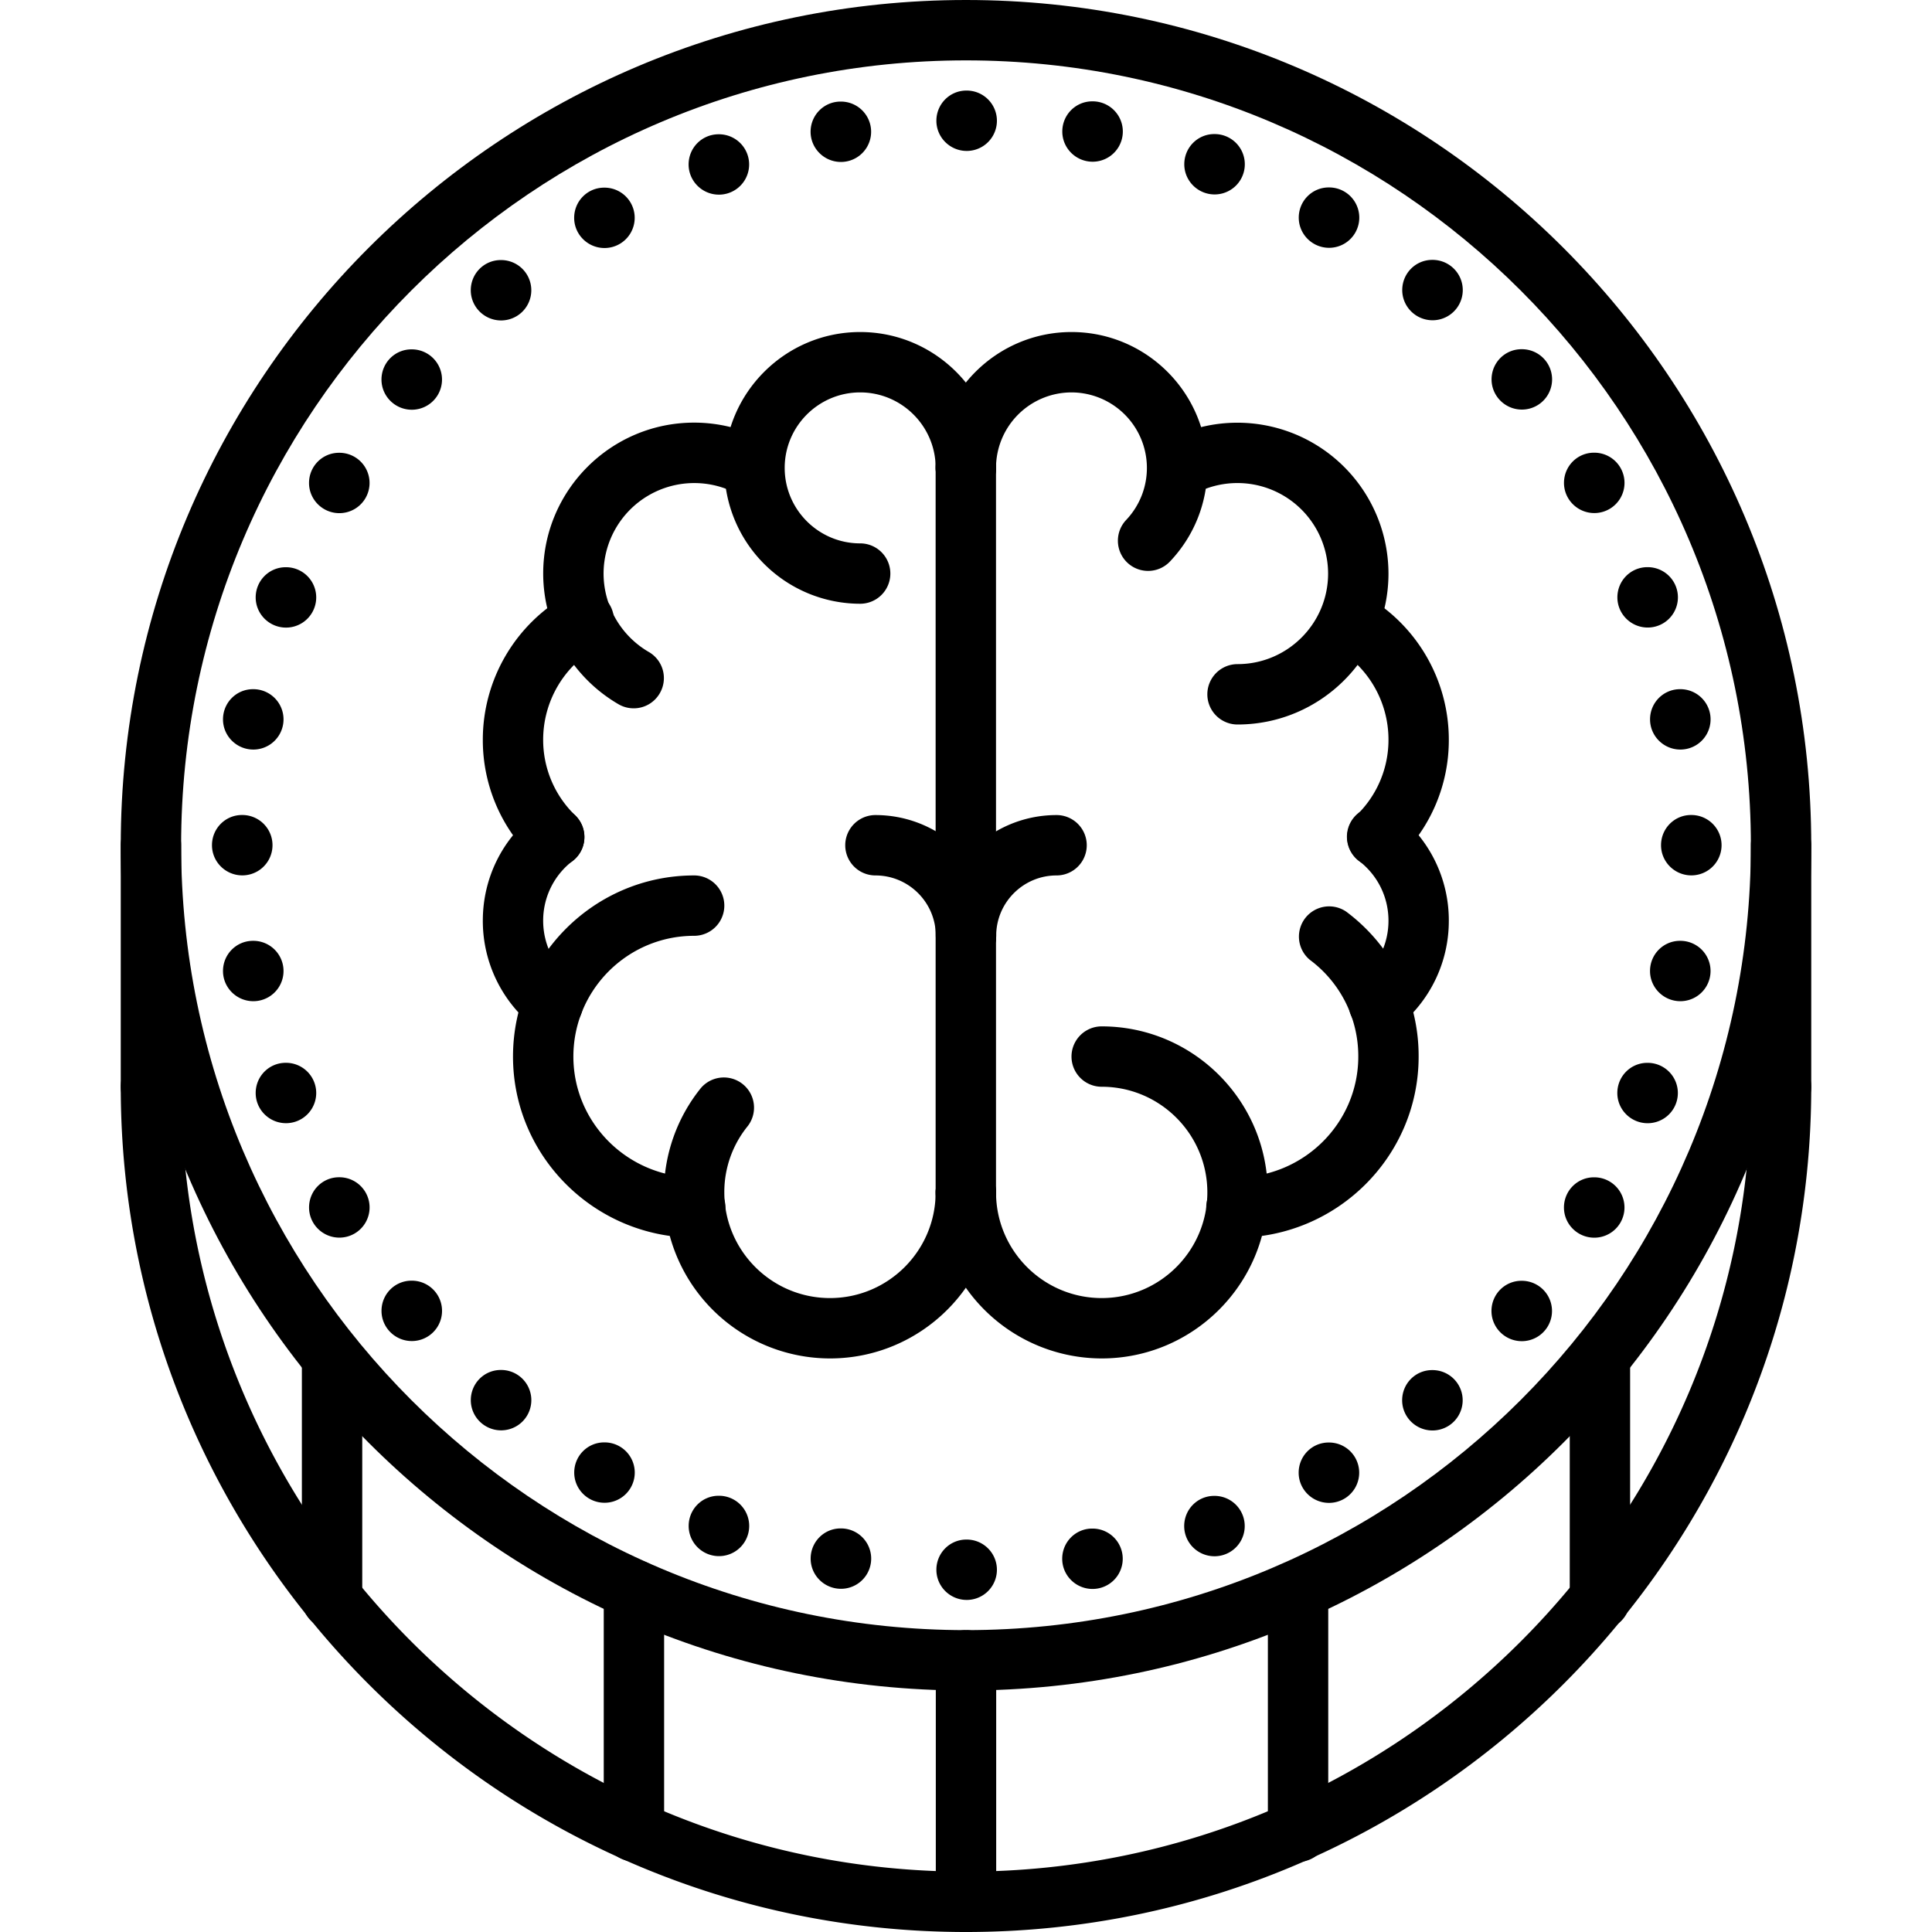 <svg xmlns="http://www.w3.org/2000/svg" x="0" y="0" xml:space="preserve" viewBox="0 0 64 64"><path d="M32.024 5c-.553 0-1.005-.448-1.005-1s.442-1 .994-1h.011a1 1 0 0 1 0 2zM32.024 53c-.553 0-1.005-.447-1.005-1s.442-1 .994-1h.011a1 1 0 1 1 0 2zM27.857 5.365c-.553 0-1.005-.448-1.005-1s.442-1 .994-1h.011a1 1 0 0 1 0 2zM36.192 52.636c-.553 0-1.005-.447-1.005-1s.442-1 .994-1h.011a1 1 0 1 1 0 2zM23.816 6.448c-.553 0-1.005-.448-1.005-1s.442-1 .994-1h.011a1 1 0 0 1 0 2zM40.233 51.553c-.553 0-1.005-.447-1.005-1s.442-1 .994-1h.011a1 1 0 1 1 0 2zM20.025 8.216c-.553 0-1.005-.448-1.005-1s.442-1 .994-1h.011a1 1 0 0 1 0 2zM44.025 49.785c-.553 0-1.005-.447-1.005-1s.442-1 .994-1h.011a1 1 0 1 1 0 2zM16.6 10.615c-.553 0-1.005-.448-1.005-1s.442-1 .994-1h.011a1 1 0 0 1 0 2zM47.453 47.386c-.553 0-1.005-.447-1.005-1s.442-1 .994-1h.011a1 1 0 1 1 0 2zM13.642 13.573c-.553 0-1.005-.448-1.005-1s.442-1 .994-1h.011a1 1 0 0 1 0 2zM50.412 44.428c-.553 0-1.005-.447-1.005-1s.442-1 .994-1h.011a1 1 0 1 1 0 2zM11.242 16.999c-.553 0-1.005-.448-1.005-1s.442-1 .994-1h.011a1 1 0 0 1 0 2zM52.813 41c-.553 0-1.005-.447-1.005-1s.442-1 .994-1h.011a1 1 0 1 1 0 2zM9.475 20.79c-.553 0-1.005-.448-1.005-1s.442-1 .994-1h.011a1 1 0 0 1 0 2zM54.581 37.208c-.553 0-1.005-.447-1.005-1s.442-1 .994-1h.011a1 1 0 1 1 0 2zM8.392 24.83c-.553 0-1.005-.448-1.005-1s.442-1 .994-1h.011a1 1 0 0 1 0 2zM55.664 33.166c-.553 0-1.005-.448-1.005-1s.442-1 .994-1h.011a1 1 0 0 1 0 2zM8.027 28.998c-.553 0-1.005-.448-1.005-1s.442-1 .994-1h.011a1 1 0 0 1 0 2zM56.029 28.998c-.553 0-1.005-.448-1.005-1s.442-1 .994-1h.011a1 1 0 0 1 0 2zM8.392 33.166c-.553 0-1.005-.448-1.005-1s.442-1 .994-1h.011a1 1 0 0 1 0 2zM55.665 24.83c-.553 0-1.005-.448-1.005-1s.442-1 .994-1h.011a1 1 0 0 1 0 2zM9.475 37.207c-.553 0-1.005-.447-1.005-1s.442-1 .994-1h.011a1 1 0 1 1 0 2zM54.583 20.788c-.553 0-1.005-.448-1.005-1s.442-1 .994-1h.011a1 1 0 0 1 0 2zM11.243 40.998c-.553 0-1.005-.447-1.005-1s.442-1 .994-1h.011a1 1 0 1 1 0 2zM52.814 16.996c-.553 0-1.005-.448-1.005-1s.442-1 .994-1h.011a1 1 0 0 1 0 2zM13.643 44.424c-.553 0-1.005-.447-1.005-1s.442-1 .994-1h.011a1 1 0 1 1 0 2zM50.415 13.568c-.553 0-1.005-.448-1.005-1s.442-1 .994-1h.011a1 1 0 0 1 0 2zM16.601 47.382c-.553 0-1.005-.447-1.005-1s.442-1 .994-1h.011a1 1 0 1 1 0 2zM47.456 10.609c-.553 0-1.005-.448-1.005-1s.442-1 .994-1h.011a1 1 0 0 1 0 2zM20.027 49.781c-.553 0-1.005-.447-1.005-1s.442-1 .994-1h.011a1 1 0 1 1 0 2zM44.028 8.209c-.553 0-1.005-.448-1.005-1s.442-1 .994-1h.011a1 1 0 0 1 0 2zM23.818 51.549c-.553 0-1.005-.447-1.005-1s.442-1 .994-1h.011a1 1 0 1 1 0 2zM40.236 6.441c-.553 0-1.005-.448-1.005-1s.442-1 .994-1h.011a1 1 0 0 1 0 2zM27.859 52.631c-.553 0-1.005-.447-1.005-1s.442-1 .994-1h.011a1 1 0 1 1 0 2zM36.195 5.357c-.553 0-1.005-.448-1.005-1s.442-1 .994-1h.011a1 1 0 0 1 0 2z"/><path d="M32 56C16.561 56 4 43.439 4 28S16.561 0 32 0s28 12.561 28 28-12.561 28-28 28zm0-54C17.663 2 6 13.664 6 28c0 14.337 11.663 26 26 26s26-11.663 26-26C58 13.664 46.337 2 32 2z"/><path d="M32 64C16.561 64 4 51.439 4 36a1 1 0 1 1 2 0c0 14.337 11.663 26 26 26s26-11.663 26-26a1 1 0 1 1 2 0c0 15.439-12.561 28-28 28z"/><path d="M5 37a1 1 0 0 1-1-1v-8a1 1 0 1 1 2 0v8a1 1 0 0 1-1 1zM59 37a1 1 0 0 1-1-1v-8a1 1 0 1 1 2 0v8a1 1 0 0 1-1 1zM32 64a1 1 0 0 1-1-1v-8a1 1 0 1 1 2 0v8a1 1 0 0 1-1 1zM21 61.665a1 1 0 0 1-1-1v-8a1 1 0 1 1 2 0v8a1 1 0 0 1-1 1zM11 53.973a1 1 0 0 1-1-1v-8a1 1 0 1 1 2 0v8a1 1 0 0 1-1 1zM43 61.679a1 1 0 0 1-1-1v-8a1 1 0 1 1 2 0v8a1 1 0 0 1-1 1zM53 53.986a1 1 0 0 1-1-1v-8a1 1 0 1 1 2 0v8a1 1 0 0 1-1 1z"/><g><path d="M28.494 20a4.505 4.505 0 0 1-4.5-4.5c0-2.482 2.019-4.501 4.5-4.501s4.501 2.019 4.501 4.501a1 1 0 1 1-2 0c0-1.379-1.122-2.501-2.501-2.501s-2.5 1.122-2.5 2.501c0 1.378 1.121 2.5 2.5 2.5a1 1 0 1 1 0 2zM27.494 45a5.507 5.507 0 0 1-5.5-5.5c0-1.254.435-2.481 1.223-3.456a1 1 0 0 1 1.554 1.258 3.457 3.457 0 0 0-.777 2.198c0 1.93 1.57 3.5 3.5 3.5s3.5-1.57 3.5-3.5a1 1 0 1 1 2 0c0 3.032-2.468 5.5-5.5 5.5z"/><path d="M23.031 41c-3.329 0-6.037-2.691-6.037-6s2.691-6 6-6a1 1 0 1 1 0 2c-2.206 0-4 1.794-4 4s1.812 4 4.037 4a1 1 0 1 1 0 2z"/><path d="M18.316 34.24a.993.993 0 0 1-.622-.218 4.482 4.482 0 0 1-1.7-3.522c0-1.405.639-2.704 1.753-3.564a.999.999 0 1 1 1.222 1.583 2.488 2.488 0 0 0-.976 1.981c0 .766.345 1.479.946 1.958a1 1 0 0 1-.623 1.782z"/><path d="M18.36 28.729a.997.997 0 0 1-.696-.282 5.453 5.453 0 0 1-1.67-3.947 5.51 5.51 0 0 1 2.833-4.812 1 1 0 1 1 .97 1.748 3.51 3.51 0 0 0-1.804 3.063 3.47 3.47 0 0 0 1.063 2.512 1 1 0 0 1-.696 1.718z"/><path d="M20.991 23.464a.998.998 0 0 1-.5-.134A5.017 5.017 0 0 1 17.994 19c0-2.757 2.243-5 5-5 .868 0 1.725.227 2.476.655a1 1 0 0 1-.99 1.738A3.004 3.004 0 0 0 19.994 19a3.01 3.01 0 0 0 1.499 2.598.998.998 0 0 1 .364 1.366.996.996 0 0 1-.866.5z"/><g><path d="M38.031 18.912a1 1 0 0 1-.724-1.689 2.503 2.503 0 0 0-1.812-4.224 2.504 2.504 0 0 0-2.501 2.501 1 1 0 1 1-2 0c0-2.482 2.02-4.501 4.501-4.501s4.5 2.019 4.5 4.501c0 1.159-.44 2.26-1.239 3.101a.995.995 0 0 1-.725.311zM36.495 45a5.507 5.507 0 0 1-5.5-5.5 1 1 0 1 1 2 0c0 1.93 1.57 3.5 3.5 3.5s3.5-1.57 3.5-3.5-1.57-3.5-3.5-3.5a1 1 0 1 1 0-2c3.032 0 5.5 2.468 5.5 5.5s-2.468 5.5-5.5 5.5z"/><path d="M40.958 41a1 1 0 1 1 0-2c2.226 0 4.037-1.794 4.037-4a3.972 3.972 0 0 0-1.603-3.203 1.001 1.001 0 0 1 1.201-1.599 5.956 5.956 0 0 1 2.401 4.803C46.995 38.309 44.287 41 40.958 41z"/><path d="M45.673 34.24a1 1 0 0 1-.624-1.782 2.489 2.489 0 0 0 .946-1.958c0-.78-.355-1.502-.976-1.981a1 1 0 1 1 1.222-1.583 4.473 4.473 0 0 1 1.753 3.564 4.48 4.48 0 0 1-1.7 3.522.99.99 0 0 1-.621.218z"/><path d="M45.629 28.729a1 1 0 0 1-.697-1.718 3.47 3.47 0 0 0 1.063-2.512 3.506 3.506 0 0 0-1.804-3.063 1 1 0 0 1 .97-1.748 5.508 5.508 0 0 1 2.833 4.812 5.453 5.453 0 0 1-1.67 3.947.989.989 0 0 1-.695.282z"/><path d="M40.995 24a1 1 0 1 1 0-2c1.654 0 3-1.346 3-3a3.004 3.004 0 0 0-4.485-2.608 1 1 0 0 1-.99-1.738A5.006 5.006 0 0 1 45.995 19c0 2.757-2.243 5-5 5z"/></g><g><path d="M31.994 40.5a1 1 0 0 1-1-1v-24a1 1 0 1 1 2 0v24a1 1 0 0 1-1 1z"/></g><g><path d="M32 32a1 1 0 0 1-1-1c0-2.206 1.794-4 4-4a1 1 0 1 1 0 2c-1.103 0-2 .897-2 2a1 1 0 0 1-1 1z"/></g><g><path d="M32 32a1 1 0 0 1-1-1c0-1.103-.897-2-2-2a1 1 0 1 1 0-2c2.206 0 4 1.794 4 4a1 1 0 0 1-1 1z"/></g></g></svg>
